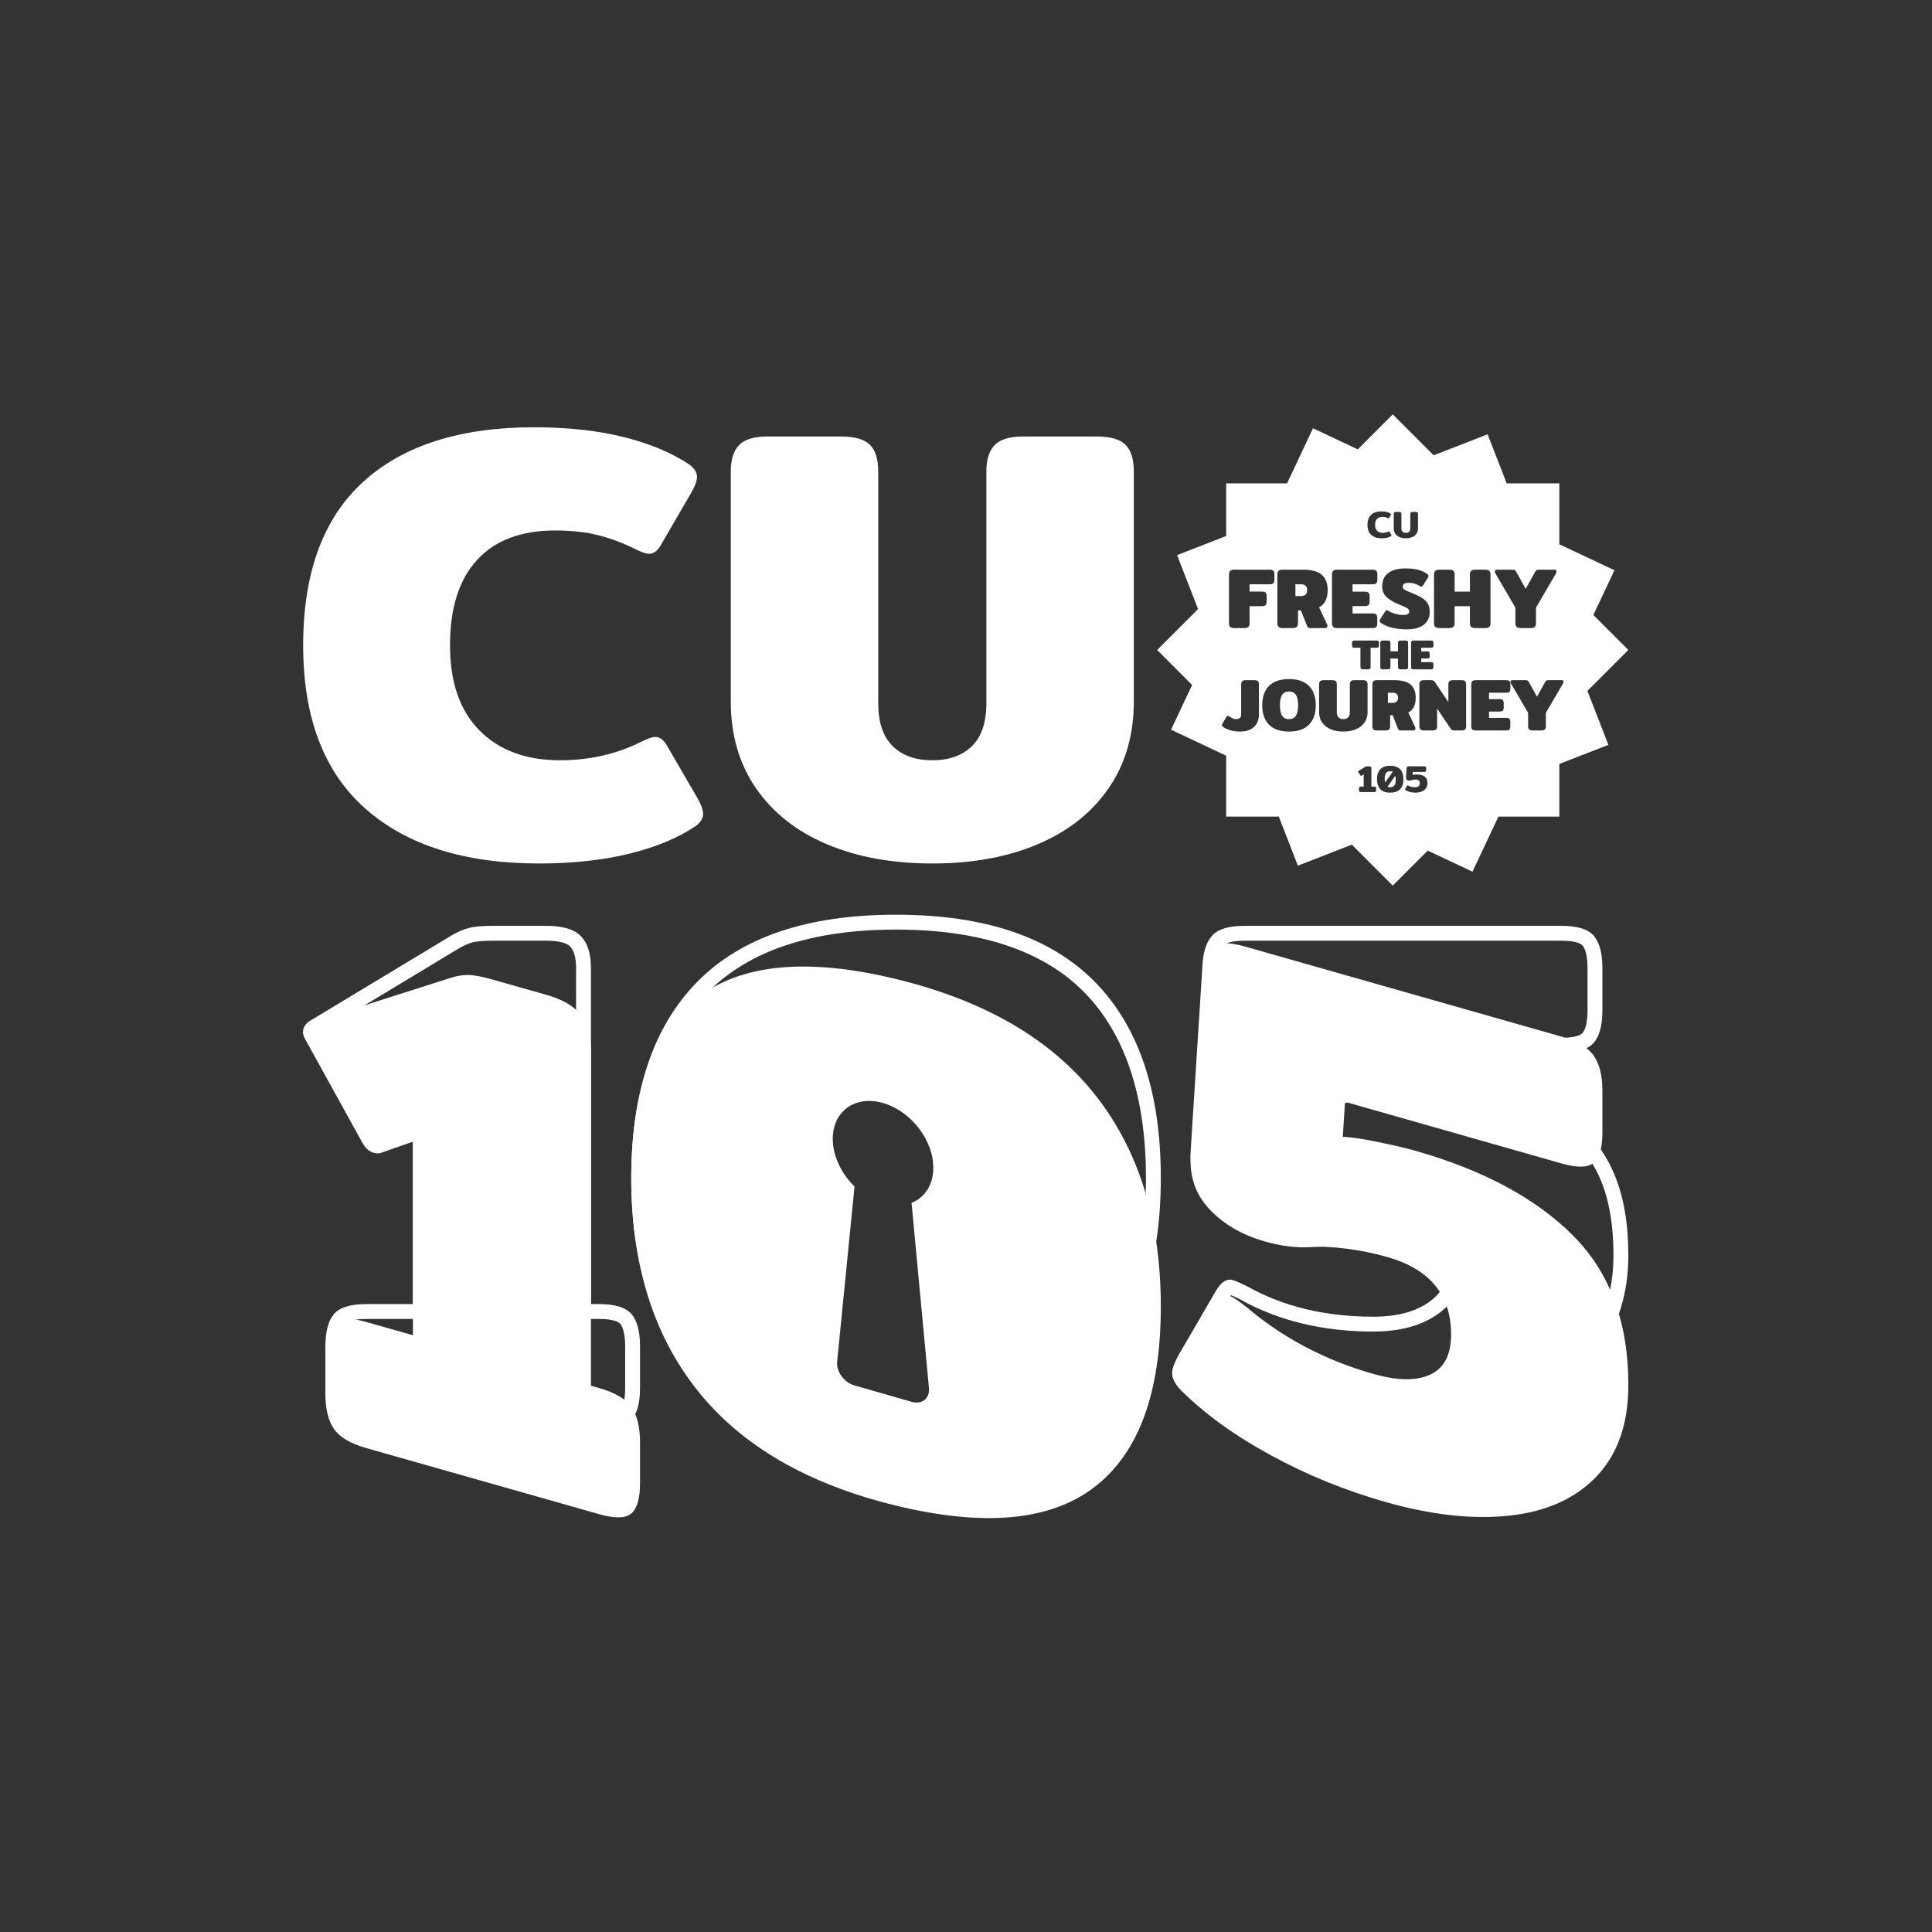 <?xml version="1.0" encoding="UTF-8" standalone="no"?>
<svg
   xmlns:dc="http://purl.org/dc/elements/1.1/"
   xmlns:cc="http://creativecommons.org/ns#"
   xmlns:rdf="http://www.w3.org/1999/02/22-rdf-syntax-ns#"
   xmlns:svg="http://www.w3.org/2000/svg"
   xmlns="http://www.w3.org/2000/svg"
   xmlns:sodipodi="http://sodipodi.sourceforge.net/DTD/sodipodi-0.dtd"
   xmlns:inkscape="http://www.inkscape.org/namespaces/inkscape"
   version="1.1"
   id="svg2"
   xml:space="preserve"
   width="1440"
   height="1440"
   viewBox="0 0 1440 1440"
   sodipodi:docname="logo-freshy.ai"><rect x="0" y="0" width="1440" height="1440" fill="#333333" stroke="none"/><defs
     id="defs6"><clipPath
       clipPathUnits="userSpaceOnUse"
       id="clipPath18"><path
         d="M 0,1080 H 1080 V 0 H 0 Z"
         id="path16" /></clipPath></defs><sodipodi:namedview
     pagecolor="#ffffff"
     bordercolor="#666666"
     borderopacity="1"
     objecttolerance="10"
     gridtolerance="10"
     guidetolerance="10"
     inkscape:pageopacity="0"
     inkscape:pageshadow="2"
     inkscape:window-width="640"
     inkscape:window-height="480"
     id="namedview4" /><g
     id="g10"
     inkscape:groupmode="layer"
     inkscape:label="logo-freshy"
     transform="matrix(1.333,0,0,-1.333,0,1440)"><g
       id="g12"><g
         id="g14"
         clip-path="url(#clipPath18)"><g
           id="g20"
           transform="translate(720.741,693.625)"><path
             d="m 0,0 c -1.792,0 -3.087,-0.634 -3.885,-1.901 -0.799,-1.268 -1.199,-3.21 -1.199,-5.828 0,-2.59 0.4,-4.525 1.199,-5.806 0.798,-1.282 2.093,-1.922 3.885,-1.922 1.79,0 3.085,0.64 3.885,1.922 0.799,1.281 1.199,3.216 1.199,5.806 0,2.618 -0.4,4.56 -1.199,5.828 C 3.085,-0.634 1.79,0 0,0"
             style="fill:#ffffff;fill-opacity:1;fill-rule:nonzero;stroke:none"
             id="path22" /></g><g
           id="g24"
           transform="translate(780.938,687.963)"><path
             d="M 0,0 C 0.51,0.468 0.765,1.171 0.765,2.108 0.765,3.072 0.51,3.788 0,4.257 -0.51,4.725 -1.206,4.96 -2.087,4.96 h -2.811 v -5.663 h 2.811 C -1.206,-0.703 -0.51,-0.469 0,0"
             style="fill:#ffffff;fill-opacity:1;fill-rule:nonzero;stroke:none"
             id="path26" /></g><g
           id="g28"
           transform="translate(777.328,649.047)"><path
             d="m 0,0 c -1.101,0 -1.895,-0.36 -2.383,-1.08 -0.487,-0.72 -0.73,-1.85 -0.73,-3.389 0,-0.72 0.106,-1.313 0.318,-1.779 l 4.214,5.93 C 1.038,-0.106 0.565,0 0,0"
             style="fill:#ffffff;fill-opacity:1;fill-rule:nonzero;stroke:none"
             id="path30" /></g><g
           id="g32"
           transform="translate(775.846,640.385)"><path
             d="m 0,0 c 0.424,-0.198 0.918,-0.297 1.482,-0.297 1.102,0 1.896,0.364 2.383,1.091 0.487,0.727 0.731,1.86 0.731,3.399 0,0.692 -0.106,1.306 -0.318,1.843 z"
             style="fill:#ffffff;fill-opacity:1;fill-rule:nonzero;stroke:none"
             id="path34" /></g><g
           id="g36"
           transform="translate(873.99,698.172)"><path
             d="m 0,0 -9.63,-16.491 v -7.48 c 0,-0.8 -0.185,-1.392 -0.557,-1.777 -0.372,-0.387 -1.027,-0.579 -1.964,-0.579 h -4.918 c -0.909,0 -1.55,0.192 -1.922,0.579 -0.372,0.385 -0.558,0.977 -0.558,1.777 v 7.48 L -29.179,0 c -0.165,0.303 -0.248,0.592 -0.248,0.868 0,0.606 0.316,0.909 0.951,0.909 h 7.77 c 0.413,0 0.73,-0.09 0.95,-0.269 0.221,-0.179 0.441,-0.461 0.661,-0.847 l 4.506,-8.1 4.505,8.1 c 0.22,0.386 0.44,0.668 0.661,0.847 0.22,0.179 0.537,0.269 0.95,0.269 h 7.771 c 0.633,0 0.95,-0.303 0.95,-0.909 C 0.248,0.592 0.165,0.303 0,0 m -29.468,-2.893 c 0,-0.827 -0.159,-1.426 -0.475,-1.798 -0.317,-0.372 -0.916,-0.558 -1.798,-0.558 h -9.671 v -3.554 h 5.951 c 0.882,0 1.481,-0.186 1.798,-0.558 0.317,-0.372 0.476,-0.972 0.476,-1.798 v -2.232 c 0,-0.826 -0.159,-1.426 -0.476,-1.798 -0.317,-0.372 -0.916,-0.558 -1.798,-0.558 h -5.951 v -3.554 h 9.63 c 0.882,0 1.481,-0.186 1.798,-0.558 0.316,-0.372 0.475,-0.971 0.475,-1.798 v -2.314 c 0,-0.827 -0.159,-1.426 -0.475,-1.798 -0.317,-0.372 -0.916,-0.558 -1.798,-0.558 h -17.069 c -0.909,0 -1.55,0.192 -1.922,0.579 -0.372,0.385 -0.558,0.977 -0.558,1.777 v 23.392 c 0,0.799 0.186,1.391 0.558,1.777 0.372,0.386 1.013,0.579 1.922,0.579 h 17.11 c 0.882,0 1.481,-0.186 1.798,-0.558 0.316,-0.372 0.475,-0.971 0.475,-1.798 z M -52.1,33.655 v 9.502 h -8.542 v -9.502 c 0,-0.928 -0.216,-1.616 -0.648,-2.064 -0.432,-0.448 -1.192,-0.672 -2.28,-0.672 h -5.711 c -1.055,0 -1.8,0.224 -2.232,0.672 -0.431,0.448 -0.647,1.136 -0.647,2.064 v 27.164 c 0,0.927 0.216,1.615 0.647,2.063 0.432,0.448 1.177,0.672 2.232,0.672 h 5.711 c 1.088,0 1.848,-0.216 2.28,-0.648 0.432,-0.432 0.648,-1.128 0.648,-2.087 v -9.503 h 8.542 v 9.503 c 0,0.927 0.216,1.615 0.648,2.063 0.432,0.448 1.176,0.672 2.232,0.672 h 5.711 c 1.087,0 1.848,-0.216 2.28,-0.648 0.432,-0.432 0.647,-1.128 0.647,-2.087 V 33.655 c 0,-0.928 -0.215,-1.616 -0.647,-2.064 -0.432,-0.448 -1.193,-0.672 -2.28,-0.672 h -5.711 c -1.056,0 -1.8,0.224 -2.232,0.672 -0.432,0.448 -0.648,1.136 -0.648,2.064 m -2.124,-57.668 c 0,-0.799 -0.186,-1.384 -0.558,-1.756 -0.372,-0.372 -1.027,-0.558 -1.963,-0.558 h -3.927 c -0.578,0 -1.026,0.075 -1.343,0.227 -0.317,0.151 -0.627,0.448 -0.93,0.889 l -7.48,11.117 v -9.919 c 0,-0.799 -0.186,-1.384 -0.558,-1.756 -0.372,-0.372 -1.027,-0.558 -1.964,-0.558 h -4.918 c -0.909,0 -1.55,0.192 -1.922,0.579 -0.371,0.385 -0.557,0.977 -0.557,1.777 v 23.434 c 0,0.798 0.186,1.384 0.557,1.756 0.372,0.372 1.027,0.558 1.963,0.558 h 3.927 c 0.578,0 1.026,-0.076 1.343,-0.227 0.316,-0.152 0.627,-0.448 0.93,-0.889 l 7.481,-11.117 v 9.877 c 0,0.799 0.186,1.391 0.558,1.777 0.371,0.386 1.012,0.579 1.921,0.579 h 4.919 c 0.936,0 1.591,-0.186 1.963,-0.558 0.372,-0.372 0.558,-0.971 0.558,-1.798 z m -22.478,-34.673 c -0.572,-0.784 -1.366,-1.384 -2.382,-1.801 -1.017,-0.416 -2.175,-0.624 -3.474,-0.624 -1.087,0 -2.125,0.127 -3.113,0.381 -0.988,0.254 -1.8,0.6 -2.435,1.038 -0.156,0.098 -0.233,0.225 -0.233,0.381 0,0.099 0.049,0.247 0.148,0.445 l 0.911,1.567 c 0.098,0.183 0.211,0.275 0.338,0.275 0.113,0 0.262,-0.057 0.445,-0.169 1.031,-0.593 2.259,-0.89 3.685,-0.89 0.847,0 1.507,0.184 1.98,0.551 0.473,0.367 0.71,0.911 0.71,1.631 0,0.79 -0.198,1.344 -0.593,1.662 -0.396,0.318 -0.967,0.476 -1.716,0.476 -0.452,0 -0.896,-0.039 -1.334,-0.116 -0.438,-0.078 -0.805,-0.18 -1.101,-0.307 -0.353,-0.127 -0.728,-0.191 -1.123,-0.191 -0.55,0 -1.002,0.141 -1.355,0.424 -0.353,0.282 -0.515,0.691 -0.487,1.228 l 0.339,5.379 c 0.028,0.325 0.116,0.565 0.265,0.721 0.148,0.155 0.42,0.233 0.815,0.233 h 8.81 c 0.395,0 0.667,-0.082 0.815,-0.244 0.149,-0.162 0.223,-0.434 0.223,-0.815 v -0.996 c 0,-0.381 -0.074,-0.653 -0.223,-0.815 -0.148,-0.163 -0.42,-0.244 -0.815,-0.244 h -6.417 l -0.106,-1.715 c 0.282,0.07 0.657,0.13 1.123,0.18 0.465,0.049 0.882,0.074 1.249,0.074 1.878,0 3.332,-0.381 4.363,-1.144 1.03,-0.762 1.546,-2.026 1.546,-3.79 0,-1.074 -0.286,-2.002 -0.858,-2.785 m -14.433,-0.498 c -1.228,-1.285 -3.071,-1.927 -5.527,-1.927 -2.457,0 -4.3,0.642 -5.528,1.927 -1.228,1.285 -1.842,3.148 -1.842,5.591 0,2.442 0.614,4.306 1.842,5.591 1.228,1.285 3.071,1.927 5.528,1.927 2.456,0 4.299,-0.642 5.527,-1.927 1.228,-1.285 1.843,-3.149 1.843,-5.591 0,-2.443 -0.615,-4.306 -1.843,-5.591 m -14.937,33.436 c -0.372,0.385 -0.558,0.977 -0.558,1.777 v 23.392 c 0,0.799 0.186,1.391 0.558,1.777 0.372,0.386 1.013,0.579 1.922,0.579 h 9.878 c 4.133,0 7.142,-0.82 9.031,-2.459 1.886,-1.64 2.83,-4.112 2.83,-7.419 0,-1.983 -0.337,-3.657 -1.012,-5.021 -0.676,-1.364 -1.715,-2.432 -3.121,-3.203 l 3.844,-8.225 c 0.11,-0.221 0.165,-0.469 0.165,-0.744 0,-0.303 -0.103,-0.551 -0.309,-0.744 -0.207,-0.193 -0.476,-0.289 -0.806,-0.289 h -6.985 c -0.442,0 -0.792,0.062 -1.054,0.186 -0.262,0.124 -0.449,0.337 -0.558,0.64 l -3.059,7.688 h -1.405 v -6.158 c 0,-0.8 -0.186,-1.392 -0.557,-1.777 -0.372,-0.387 -1.028,-0.579 -1.964,-0.579 h -4.918 c -0.909,0 -1.55,0.192 -1.922,0.579 m 1.51,-34.008 c 0,-0.381 -0.074,-0.65 -0.222,-0.805 -0.148,-0.155 -0.42,-0.233 -0.816,-0.233 h -7.475 c -0.396,0 -0.667,0.078 -0.816,0.233 -0.148,0.155 -0.222,0.424 -0.222,0.805 v 0.995 c 0,0.367 0.074,0.632 0.222,0.795 0.149,0.162 0.42,0.243 0.816,0.243 h 1.588 v 6.82 l -1.186,-0.742 c -0.071,-0.056 -0.162,-0.084 -0.275,-0.084 -0.127,0 -0.233,0.063 -0.318,0.19 l -1.292,1.991 c -0.057,0.071 -0.085,0.155 -0.085,0.254 0,0.141 0.078,0.254 0.233,0.339 l 3.834,2.308 c 0.155,0.099 0.296,0.166 0.423,0.202 0.127,0.035 0.318,0.053 0.572,0.053 h 1.271 c 0.409,0 0.698,-0.089 0.868,-0.265 0.169,-0.177 0.254,-0.449 0.254,-0.816 v -10.25 h 1.588 c 0.396,0 0.668,-0.081 0.816,-0.243 0.148,-0.163 0.222,-0.428 0.222,-0.795 z m -18.31,32.809 c -2.7,0 -5.07,0.434 -7.108,1.302 -2.04,0.868 -3.624,2.121 -4.753,3.761 -1.13,1.639 -1.695,3.588 -1.695,5.848 v 15.457 c 0,0.799 0.186,1.391 0.558,1.777 0.372,0.386 1.012,0.579 1.922,0.579 h 4.918 c 0.936,0 1.591,-0.186 1.963,-0.558 0.372,-0.372 0.558,-0.971 0.558,-1.798 V -16.16 c 0,-1.296 0.323,-2.26 0.971,-2.893 0.647,-0.634 1.536,-0.951 2.666,-0.951 1.13,0 2.018,0.317 2.666,0.951 0.647,0.633 0.971,1.597 0.971,2.893 v 15.581 c 0,0.799 0.186,1.391 0.558,1.777 0.372,0.386 1.013,0.579 1.922,0.579 h 4.918 c 0.936,0 1.592,-0.186 1.964,-0.558 0.372,-0.372 0.557,-0.971 0.557,-1.798 v -15.457 c 0,-2.26 -0.565,-4.209 -1.694,-5.848 -1.13,-1.64 -2.715,-2.893 -4.753,-3.761 -2.04,-0.868 -4.409,-1.302 -7.109,-1.302 m -19.218,3.823 c -2.536,-2.549 -6.255,-3.823 -11.159,-3.823 -4.905,0 -8.625,1.274 -11.16,3.823 -2.535,2.548 -3.802,6.164 -3.802,10.849 0,4.684 1.267,8.3 3.802,10.849 2.535,2.548 6.255,3.823 11.16,3.823 4.904,0 8.623,-1.275 11.159,-3.823 2.535,-2.549 3.802,-6.165 3.802,-10.849 0,-4.685 -1.267,-8.301 -3.802,-10.849 m -33.204,66.281 v -9.502 c 0,-0.928 -0.216,-1.616 -0.648,-2.064 -0.432,-0.448 -1.192,-0.672 -2.279,-0.672 h -5.711 c -1.056,0 -1.8,0.224 -2.232,0.672 -0.432,0.448 -0.648,1.136 -0.648,2.064 v 27.163 c 0,0.928 0.216,1.616 0.648,2.064 0.432,0.448 1.176,0.672 2.232,0.672 h 19.869 c 1.023,0 1.719,-0.216 2.087,-0.648 0.367,-0.432 0.552,-1.128 0.552,-2.087 v -2.688 c 0,-0.96 -0.185,-1.656 -0.552,-2.088 -0.368,-0.431 -1.064,-0.647 -2.087,-0.647 h -11.231 v -4.08 h 6.911 c 1.024,0 1.72,-0.216 2.088,-0.648 0.367,-0.432 0.552,-1.127 0.552,-2.088 v -2.687 c 0,-0.96 -0.185,-1.656 -0.552,-2.088 -0.368,-0.432 -1.064,-0.648 -2.088,-0.648 z m 5.224,-60.557 c 0,-2.921 -0.91,-5.242 -2.728,-6.964 -1.818,-1.722 -4.437,-2.583 -7.853,-2.583 -3.912,0 -7.109,0.909 -9.588,2.728 -0.331,0.248 -0.496,0.523 -0.496,0.826 0,0.248 0.124,0.592 0.372,1.033 l 2.067,3.555 c 0.275,0.44 0.564,0.661 0.867,0.661 0.193,0 0.469,-0.124 0.827,-0.372 1.322,-0.992 2.589,-1.488 3.802,-1.488 1.873,0 2.811,0.895 2.811,2.687 v 16.738 c 0,0.799 0.186,1.391 0.558,1.777 0.371,0.386 1.012,0.579 1.921,0.579 h 4.919 c 0.936,0 1.591,-0.186 1.963,-0.558 0.372,-0.372 0.558,-0.971 0.558,-1.798 z m 10.326,78.219 c 0,0.927 0.216,1.615 0.647,2.063 0.432,0.448 1.177,0.672 2.232,0.672 h 11.47 c 4.799,0 8.295,-0.952 10.487,-2.855 2.19,-1.904 3.287,-4.776 3.287,-8.615 0,-2.304 -0.392,-4.247 -1.176,-5.831 -0.784,-1.584 -1.991,-2.824 -3.624,-3.72 l 4.464,-9.55 c 0.127,-0.256 0.192,-0.544 0.192,-0.864 0,-0.352 -0.12,-0.64 -0.36,-0.864 -0.24,-0.224 -0.552,-0.336 -0.936,-0.336 h -8.11 c -0.512,0 -0.92,0.073 -1.224,0.216 -0.304,0.144 -0.52,0.392 -0.648,0.744 l -3.552,8.927 h -1.631 v -7.151 c 0,-0.928 -0.216,-1.616 -0.648,-2.064 -0.432,-0.448 -1.192,-0.672 -2.28,-0.672 h -5.711 c -1.055,0 -1.8,0.224 -2.232,0.672 -0.431,0.448 -0.647,1.136 -0.647,2.064 z m 31.17,2.063 c 0.432,0.448 1.176,0.672 2.232,0.672 h 19.868 c 1.024,0 1.72,-0.216 2.088,-0.648 0.368,-0.432 0.552,-1.128 0.552,-2.087 v -2.688 c 0,-0.96 -0.184,-1.656 -0.552,-2.088 -0.368,-0.431 -1.064,-0.647 -2.088,-0.647 h -11.23 v -4.128 h 6.911 c 1.023,0 1.719,-0.216 2.088,-0.648 0.367,-0.432 0.552,-1.128 0.552,-2.087 v -2.592 c 0,-0.96 -0.185,-1.656 -0.552,-2.088 -0.369,-0.432 -1.065,-0.648 -2.088,-0.648 h -6.911 v -4.127 h 11.182 c 1.024,0 1.72,-0.216 2.088,-0.648 0.368,-0.432 0.552,-1.128 0.552,-2.088 v -2.687 c 0,-0.96 -0.184,-1.656 -0.552,-2.088 -0.368,-0.432 -1.064,-0.648 -2.088,-0.648 h -19.82 c -1.056,0 -1.8,0.224 -2.232,0.672 -0.432,0.448 -0.648,1.136 -0.648,2.064 v 27.164 c 0,0.927 0.216,1.615 0.648,2.063 m 11.863,-42.968 c -0.505,0 -0.848,0.107 -1.029,0.32 -0.182,0.213 -0.273,0.556 -0.273,1.029 v 1.325 c 0,0.473 0.091,0.816 0.273,1.029 0.181,0.213 0.524,0.319 1.029,0.319 h 12.49 c 0.505,0 0.848,-0.106 1.029,-0.319 0.182,-0.213 0.272,-0.556 0.272,-1.029 v -1.325 c 0,-0.473 -0.09,-0.816 -0.272,-1.029 -0.181,-0.213 -0.524,-0.32 -1.029,-0.32 h -3.406 V 9.198 c 0,-0.458 -0.107,-0.797 -0.32,-1.017 -0.213,-0.221 -0.587,-0.332 -1.124,-0.332 h -2.815 c -0.52,0 -0.887,0.111 -1.099,0.332 -0.213,0.22 -0.32,0.559 -0.32,1.017 v 10.716 z m 9.364,74.331 c 1.349,1.27 3.272,1.906 5.771,1.906 1.087,0 2.069,-0.11 2.944,-0.329 0.875,-0.219 1.61,-0.526 2.203,-0.921 0.155,-0.099 0.233,-0.226 0.233,-0.381 0,-0.099 -0.05,-0.247 -0.149,-0.445 l -0.91,-1.546 c -0.085,-0.183 -0.198,-0.275 -0.339,-0.275 -0.085,0 -0.226,0.049 -0.424,0.148 -0.847,0.466 -1.842,0.699 -2.986,0.699 -1.313,0 -2.326,-0.378 -3.039,-1.133 -0.713,-0.756 -1.069,-1.867 -1.069,-3.336 0,-1.468 0.381,-2.583 1.143,-3.346 0.763,-0.762 1.8,-1.143 3.113,-1.143 1.158,0 2.182,0.233 3.071,0.698 0.198,0.099 0.339,0.149 0.424,0.149 0.127,0 0.24,-0.085 0.339,-0.254 l 0.953,-1.631 c 0.084,-0.141 0.127,-0.269 0.127,-0.381 0,-0.127 -0.085,-0.254 -0.254,-0.382 -1.186,-0.818 -2.937,-1.228 -5.253,-1.228 -2.513,0 -4.461,0.639 -5.845,1.917 -1.383,1.277 -2.075,3.145 -2.075,5.601 0,2.471 0.674,4.342 2.022,5.613 M -96.533,13.882 V 9.198 c 0,-0.458 -0.106,-0.797 -0.319,-1.017 -0.213,-0.221 -0.588,-0.332 -1.124,-0.332 h -2.815 c -0.52,0 -0.887,0.111 -1.1,0.332 -0.213,0.22 -0.319,0.559 -0.319,1.017 v 13.39 c 0,0.457 0.106,0.796 0.319,1.017 0.213,0.221 0.58,0.331 1.1,0.331 h 2.815 c 0.536,0 0.911,-0.106 1.124,-0.319 0.213,-0.213 0.319,-0.556 0.319,-1.029 v -4.684 h 4.211 v 4.684 c 0,0.457 0.107,0.796 0.32,1.017 0.213,0.221 0.579,0.331 1.1,0.331 h 2.815 c 0.536,0 0.911,-0.106 1.124,-0.319 0.213,-0.213 0.319,-0.556 0.319,-1.029 V 9.198 c 0,-0.458 -0.106,-0.797 -0.319,-1.017 -0.213,-0.221 -0.588,-0.332 -1.124,-0.332 h -2.815 c -0.521,0 -0.887,0.111 -1.1,0.332 -0.213,0.22 -0.32,0.559 -0.32,1.017 v 4.684 z m 8.248,50.392 c 2.751,0 5.095,-0.24 7.031,-0.72 1.935,-0.48 3.623,-1.232 5.063,-2.256 0.639,-0.448 0.96,-0.88 0.96,-1.295 0,-0.288 -0.113,-0.593 -0.336,-0.912 l -2.784,-4.367 c -0.288,-0.449 -0.576,-0.672 -0.863,-0.672 -0.192,0 -0.497,0.127 -0.912,0.383 -0.769,0.512 -1.681,0.937 -2.736,1.272 -1.056,0.336 -2.192,0.504 -3.407,0.504 -1.121,0 -1.968,-0.16 -2.544,-0.479 -0.576,-0.321 -0.864,-0.833 -0.864,-1.536 0,-0.576 0.2,-1.056 0.6,-1.44 0.4,-0.384 0.904,-0.712 1.512,-0.984 0.607,-0.272 1.663,-0.712 3.167,-1.32 2.399,-0.96 4.287,-1.88 5.663,-2.759 1.375,-0.881 2.416,-1.936 3.119,-3.168 0.704,-1.232 1.057,-2.792 1.057,-4.679 0,-2.88 -1.08,-5.207 -3.24,-6.983 -2.16,-1.776 -5.383,-2.663 -9.67,-2.663 -2.912,0 -5.615,0.304 -8.111,0.912 -2.496,0.607 -4.512,1.455 -6.047,2.543 -0.64,0.447 -0.96,0.879 -0.96,1.296 0,0.288 0.112,0.591 0.336,0.912 l 2.783,4.367 c 0.288,0.415 0.577,0.624 0.864,0.624 0.256,0 0.56,-0.113 0.912,-0.336 1.152,-0.704 2.472,-1.256 3.959,-1.656 1.489,-0.4 2.936,-0.6 4.344,-0.6 1.183,0 2.04,0.16 2.567,0.48 0.529,0.319 0.793,0.816 0.793,1.488 0,0.735 -0.353,1.327 -1.057,1.776 -0.703,0.447 -1.919,1.008 -3.647,1.679 -3.232,1.248 -5.775,2.664 -7.631,4.248 -1.856,1.583 -2.783,3.687 -2.783,6.311 0,3.327 1.159,5.831 3.479,7.51 2.32,1.68 5.448,2.52 9.383,2.52 m -6.387,30.479 c 0,0.367 0.085,0.639 0.254,0.815 0.17,0.177 0.452,0.265 0.848,0.265 h 2.054 c 0.409,0 0.699,-0.088 0.868,-0.265 0.169,-0.176 0.254,-0.448 0.254,-0.815 v -8.175 c 0,-0.791 0.223,-1.394 0.667,-1.811 0.445,-0.416 1.056,-0.624 1.832,-0.624 0.777,0 1.384,0.208 1.822,0.624 0.437,0.417 0.656,1.02 0.656,1.811 v 8.175 c 0,0.367 0.085,0.639 0.254,0.815 0.17,0.177 0.452,0.265 0.847,0.265 h 2.055 c 0.409,0 0.702,-0.088 0.879,-0.265 0.176,-0.176 0.264,-0.448 0.264,-0.815 v -8.111 c 0,-1.144 -0.286,-2.132 -0.858,-2.965 -0.571,-0.834 -1.365,-1.469 -2.382,-1.906 -1.017,-0.438 -2.196,-0.657 -3.537,-0.657 -1.341,0 -2.524,0.219 -3.547,0.657 -1.024,0.437 -1.818,1.072 -2.383,1.906 -0.565,0.833 -0.847,1.821 -0.847,2.965 z m 21.926,-71.136 c 0.181,-0.213 0.272,-0.556 0.272,-1.029 v -1.325 c 0,-0.473 -0.091,-0.816 -0.272,-1.029 -0.181,-0.213 -0.524,-0.32 -1.029,-0.32 h -5.536 V 17.88 h 3.407 c 0.504,0 0.847,-0.107 1.029,-0.32 0.181,-0.212 0.272,-0.555 0.272,-1.029 v -1.277 c 0,-0.473 -0.091,-0.816 -0.272,-1.029 -0.182,-0.213 -0.525,-0.319 -1.029,-0.319 h -3.407 v -2.035 h 5.512 c 0.505,0 0.848,-0.106 1.029,-0.319 0.181,-0.213 0.272,-0.556 0.272,-1.029 V 9.198 c 0,-0.473 -0.091,-0.816 -0.272,-1.029 -0.181,-0.213 -0.524,-0.32 -1.029,-0.32 h -9.77 c -0.52,0 -0.887,0.111 -1.1,0.332 -0.213,0.22 -0.319,0.559 -0.319,1.017 v 13.39 c 0,0.457 0.106,0.796 0.319,1.017 0.213,0.221 0.58,0.331 1.1,0.331 h 9.794 c 0.505,0 0.848,-0.106 1.029,-0.319 m 35.716,39.937 h 9.022 c 0.48,0 0.848,-0.104 1.104,-0.312 0.256,-0.208 0.511,-0.536 0.768,-0.984 l 5.231,-9.406 5.231,9.406 c 0.256,0.448 0.512,0.776 0.769,0.984 0.255,0.208 0.623,0.312 1.103,0.312 h 9.023 c 0.735,0 1.104,-0.352 1.104,-1.056 0,-0.32 -0.097,-0.656 -0.289,-1.008 L -15.146,42.342 v -8.687 c 0,-0.928 -0.215,-1.616 -0.647,-2.064 -0.432,-0.448 -1.193,-0.672 -2.28,-0.672 h -5.711 c -1.056,0 -1.8,0.224 -2.232,0.672 -0.432,0.448 -0.648,1.136 -0.648,2.064 v 8.687 L -37.846,61.49 c -0.192,0.352 -0.288,0.688 -0.288,1.008 0,0.704 0.367,1.056 1.104,1.056 M 36.494,18.663 16.933,38.224 28.719,63.251 -2.091,77.76 v 34.056 h -29.437 l -10.673,27.434 -30.16,-11.732 -22.882,22.883 -19.561,-19.561 -25.027,11.786 -14.509,-30.81 h -34.056 V 82.378 l -27.434,-10.672 11.732,-30.16 -22.883,-22.883 19.561,-19.56 -11.786,-25.027 30.81,-14.509 v -34.056 h 29.438 l 10.672,-27.435 30.16,11.733 22.883,-22.883 19.56,19.561 25.027,-11.786 14.509,30.81 h 34.056 v 29.438 l 27.435,10.672 -11.733,30.16 z"
             style="fill:#ffffff;fill-opacity:1;fill-rule:nonzero;stroke:none"
             id="path38" /></g><g
           id="g40"
           transform="translate(730.011,747.808)"><path
             d="M 0,0 C 0.592,0.544 0.888,1.36 0.888,2.448 0.888,3.567 0.592,4.399 0,4.944 -0.592,5.487 -1.399,5.759 -2.423,5.759 h -3.263 v -6.575 h 3.263 c 1.024,0 1.831,0.272 2.423,0.816"
             style="fill:#ffffff;fill-opacity:1;fill-rule:nonzero;stroke:none"
             id="path42" /></g><g
           id="g44"
           transform="translate(204.214,628.202)"><path
             d="m 0,0 c -23.135,20.496 -34.699,50.898 -34.699,91.207 0,40.539 11.166,70.994 33.495,91.382 22.329,20.382 54.22,30.573 95.675,30.573 18.775,0 35.497,-1.836 50.155,-5.494 14.654,-3.667 26.91,-8.822 36.759,-15.46 2.747,-2.062 4.122,-4.354 4.122,-6.872 0,-2.06 -1.03,-4.926 -3.092,-8.587 l -17.177,-29.544 c -1.836,-3.211 -4.009,-4.81 -6.527,-4.81 -1.604,0 -4.241,0.912 -7.9,2.748 -6.417,3.205 -13.115,5.723 -20.098,7.557 -6.988,1.83 -15.175,2.75 -24.563,2.75 -19.012,0 -33.552,-5.497 -43.628,-16.489 -10.08,-10.995 -15.117,-26.916 -15.117,-47.754 0,-20.611 5.498,-36.471 16.492,-47.579 10.992,-11.11 25.991,-16.66 45.001,-16.66 16.492,0 31.606,3.434 45.348,10.307 3.661,1.83 6.295,2.747 7.9,2.747 2.518,0 4.693,-1.604 6.527,-4.81 L 185.85,5.669 c 2.062,-3.667 3.092,-6.528 3.092,-8.587 0,-2.524 -1.375,-4.81 -4.122,-6.873 -9.849,-6.643 -22.216,-11.798 -37.101,-15.459 -14.891,-3.659 -31.725,-5.495 -50.501,-5.495 C 55.534,-30.745 23.13,-20.498 0,0"
             style="fill:#ffffff;fill-opacity:1;fill-rule:nonzero;stroke:none"
             id="path46" /></g><g
           id="g48"
           transform="translate(462.206,608.278)"><path
             d="M 0,0 C -16.95,7.215 -30.118,17.632 -39.506,31.261 -48.899,44.884 -53.59,61.089 -53.59,79.87 v 128.483 c 0,6.64 1.543,11.563 4.636,14.771 3.092,3.206 8.416,4.81 15.975,4.81 H 7.902 c 7.781,0 13.226,-1.546 16.316,-4.638 3.092,-3.09 4.638,-8.074 4.638,-14.943 V 78.84 c 0,-10.768 2.69,-18.781 8.074,-24.046 5.378,-5.271 12.764,-7.902 22.157,-7.902 9.388,0 16.774,2.631 22.158,7.902 5.379,5.265 8.074,13.278 8.074,24.046 v 129.513 c 0,6.64 1.546,11.563 4.638,14.771 3.09,3.206 8.416,4.81 15.973,4.81 h 40.881 c 7.784,0 13.226,-1.546 16.318,-4.638 3.093,-3.09 4.636,-8.074 4.636,-14.943 V 79.87 c 0,-18.781 -4.696,-34.986 -14.084,-48.609 C 148.288,17.632 135.12,7.215 118.175,0 101.225,-7.215 81.53,-10.821 59.087,-10.821 36.64,-10.821 16.945,-7.215 0,0"
             style="fill:#ffffff;fill-opacity:1;fill-rule:nonzero;stroke:none"
             id="path50" /></g><g
           id="g52"
           transform="translate(305.539,562.595)"><path
             d="m 0,0 h -30.273 c -5.806,0 -10.231,-0.415 -13.271,-1.244 -3.046,-0.83 -6.221,-2.217 -9.539,-4.148 l -78.379,-47.276 c -3.046,-1.659 -4.561,-3.875 -4.561,-6.635 0,-1.659 0.55,-3.182 1.658,-4.562 l 31.518,-48.106 c 1.658,-2.489 3.732,-3.733 6.221,-3.733 1.931,0 3.589,0.551 4.976,1.659 l 17.002,10.782 v -108.238 h -26.126 c -8.851,0 -14.864,-1.866 -18.04,-5.599 -3.181,-3.732 -4.769,-9.746 -4.769,-18.04 v -23.223 c 0,-8.295 1.588,-14.308 4.769,-18.04 3.176,-3.733 9.189,-5.599 18.04,-5.599 h 130.29 c 8.845,0 14.859,1.866 18.04,5.599 3.175,3.732 4.769,9.745 4.769,18.04 v 23.223 c 0,8.294 -1.594,14.308 -4.769,18.04 -3.181,3.733 -9.195,5.599 -18.04,5.599 h -4.633 v 187.862 c 0,8.016 -1.867,13.958 -5.599,17.833 C 15.553,-1.938 9.124,0 0,0 m 0,-8.311 c 8.834,0 12.127,-2.046 13.299,-3.26 2.705,-2.809 3.273,-8.113 3.273,-12.068 v -187.862 -8.311 h 8.311 4.633 c 8.752,0 11.179,-2.05 11.709,-2.672 1.042,-1.225 2.79,-4.498 2.79,-12.656 v -23.223 c 0,-8.158 -1.748,-11.431 -2.784,-12.649 -0.536,-0.629 -2.963,-2.679 -11.715,-2.679 h -130.29 c -8.755,0 -11.177,2.046 -11.715,2.679 -1.039,1.219 -2.783,4.485 -2.783,12.649 v 23.223 c 0,8.164 1.744,11.43 2.788,12.655 0.533,0.627 2.955,2.673 11.71,2.673 h 26.126 8.311 v 8.311 108.238 15.112 l -12.761,-8.093 -17.003,-10.783 -0.036,-0.022 -30.985,47.294 78.275,47.213 c 2.675,1.552 5.193,2.655 7.492,3.28 1.589,0.434 4.802,0.951 11.082,0.951 H 0"
             style="fill:#ffffff;fill-opacity:1;fill-rule:nonzero;stroke:none"
             id="path54" /></g><g
           id="g56"
           transform="translate(186.725,281.308)"><path
             d="m 0,0 c -3.181,4.635 -4.769,11.099 -4.769,19.393 v 23.224 c 0,8.294 1.588,13.857 4.769,16.686 3.176,2.832 9.188,2.992 18.04,0.48 L 44.166,52.369 V 160.608 L 27.164,154.65 c -1.387,-0.714 -3.045,-0.795 -4.977,-0.247 -2.489,0.707 -4.562,2.539 -6.221,5.498 l -31.517,57.05 c -1.108,1.695 -1.659,3.373 -1.659,5.032 0,2.76 1.515,4.547 4.562,5.341 l 78.379,25.035 c 3.318,0.99 6.493,1.476 9.539,1.441 3.039,-0.033 7.465,-0.874 13.27,-2.521 l 30.274,-8.591 c 9.123,-2.589 15.552,-6.351 19.284,-11.278 3.732,-4.934 5.599,-11.406 5.599,-19.421 V 24.126 l 4.633,-1.315 c 8.844,-2.51 14.858,-6.082 18.04,-10.717 3.174,-4.634 4.769,-11.099 4.769,-19.394 v -23.223 c 0,-8.294 -1.595,-13.855 -4.769,-16.687 -3.182,-2.83 -9.196,-2.989 -18.04,-0.479 L 18.04,-10.718 C 9.188,-8.206 3.176,-4.634 0,0"
             style="fill:#ffffff;fill-opacity:1;fill-rule:nonzero;stroke:none"
             id="path58" /></g><g
           id="g60"
           transform="translate(873.161,562.595)"><path
             d="m 0,0 h -177.081 c -8.573,0 -14.515,-1.659 -17.832,-4.976 -3.318,-3.318 -5.256,-8.573 -5.806,-15.76 l -6.635,-104.506 c -0.829,-12.169 2.696,-21.292 10.575,-27.371 7.879,-6.084 18.175,-9.124 30.895,-9.124 9.124,0 17.69,1.381 25.712,4.147 5.249,1.932 11.82,3.525 19.699,4.77 7.879,1.244 15.551,1.866 23.016,1.866 23.775,0 35.665,-11.061 35.665,-33.177 0,-11.34 -3.875,-19.906 -11.611,-25.711 -7.744,-5.806 -18.391,-8.709 -31.933,-8.709 -26.82,0 -50.322,5.663 -70.5,17.002 -4.977,2.489 -8.158,3.733 -9.539,3.733 -2.766,0 -5.39,-2.074 -7.879,-6.221 l -20.736,-35.665 c -2.488,-4.425 -3.732,-7.879 -3.732,-10.368 0,-3.045 1.658,-5.805 4.976,-8.293 13.271,-9.402 29.995,-16.732 50.18,-21.98 20.179,-5.249 41.47,-7.879 63.865,-7.879 25.984,0 49.279,4.082 69.878,12.233 20.594,8.152 36.767,20.114 48.521,35.873 11.748,15.759 17.625,34.421 17.625,55.985 0,35.108 -10.368,60.062 -31.102,74.855 -20.736,14.787 -50.045,22.187 -87.919,22.187 -5.254,0 -12.234,-0.35 -20.942,-1.037 -8.71,-0.693 -15.28,-1.594 -19.699,-2.695 l 1.243,19.906 H 0 c 8.845,0 14.857,1.866 18.04,5.599 3.175,3.731 4.768,9.745 4.768,18.039 v 23.638 c 0,8.295 -1.593,14.308 -4.768,18.04 C 14.857,-1.867 8.845,0 0,0 m 0,-8.311 c 8.75,0 11.18,-2.051 11.71,-2.672 1.041,-1.224 2.787,-4.496 2.787,-12.656 v -23.638 c 0,-8.16 -1.746,-11.431 -2.781,-12.647 C 11.18,-60.553 8.751,-62.604 0,-62.604 h -121.096 -7.807 l -0.487,-7.793 -1.243,-19.906 -0.707,-11.325 11.011,2.743 c 3.969,0.989 10.142,1.822 18.342,2.474 8.503,0.671 15.329,1.011 20.289,1.011 35.929,0 63.886,-6.945 83.092,-20.641 18.584,-13.259 27.619,-35.532 27.619,-68.09 0,-19.632 -5.376,-36.797 -15.976,-51.016 -10.769,-14.438 -25.882,-25.579 -44.918,-33.114 -19.536,-7.731 -42.018,-11.651 -66.82,-11.651 -21.572,0 -42.355,2.561 -61.774,7.612 -19.051,4.954 -34.987,11.9 -47.365,20.646 -1.186,0.904 -1.506,1.479 -1.568,1.61 0.029,0.298 0.294,2.045 2.634,6.22 l 20.673,35.556 c 0.492,0.816 0.904,1.372 1.216,1.743 0.992,-0.393 2.615,-1.102 5.158,-2.37 21.296,-11.922 46.323,-17.967 74.391,-17.967 15.32,0 27.741,3.489 36.921,10.373 9.909,7.436 14.933,18.323 14.933,32.358 0,26.754 -15.617,41.487 -43.975,41.487 -7.866,0 -16.046,-0.662 -24.313,-1.967 -8.327,-1.316 -15.454,-3.047 -21.186,-5.148 -7.085,-2.433 -14.798,-3.667 -22.928,-3.667 -10.779,0 -19.465,2.487 -25.819,7.394 -7.441,5.74 -7.764,14.292 -7.357,20.263 l 6.631,104.45 c 0.39,5.018 1.563,8.637 3.393,10.467 0.597,0.596 3.22,2.541 11.955,2.541 L 0,-8.311"
             style="fill:#ffffff;fill-opacity:1;fill-rule:nonzero;stroke:none"
             id="path62" /></g><g
           id="g64"
           transform="translate(710.596,266.557)"><path
             d="m 0,0 c -20.185,10.992 -36.909,23.08 -50.18,36.259 -3.318,3.432 -4.976,6.664 -4.976,9.709 0,2.489 1.244,5.588 3.732,9.306 l 20.736,29.765 c 2.488,3.439 5.112,4.765 7.879,3.978 1.381,-0.393 4.562,-2.542 9.538,-6.447 C 6.908,65.489 30.41,53.138 57.23,45.506 c 13.542,-3.853 24.189,-3.98 31.933,-0.378 7.735,3.605 11.611,11.068 11.611,22.408 0,22.115 -11.89,36.56 -35.665,43.325 -7.465,2.125 -15.137,3.686 -23.017,4.684 -7.879,0.997 -14.45,1.274 -19.698,0.836 -8.022,-0.484 -16.589,0.573 -25.712,3.169 -12.72,3.62 -23.016,9.589 -30.895,17.916 -7.88,8.32 -11.404,18.447 -10.575,30.38 l 6.634,102.618 c 0.551,7.03 2.489,11.733 5.807,14.107 3.317,2.373 9.259,2.342 17.832,-0.098 l 177.081,-50.39 c 8.845,-2.517 14.857,-6.094 18.04,-10.732 3.174,-4.636 4.768,-11.102 4.768,-19.397 v -23.638 c 0,-8.294 -1.594,-13.854 -4.768,-16.683 -3.183,-2.827 -9.195,-2.982 -18.04,-0.465 L 41.47,197.627 40.227,178.075 c 4.419,-0.157 10.989,-1.125 19.699,-2.911 8.708,-1.79 15.687,-3.427 20.942,-4.922 37.874,-10.777 67.183,-26.517 87.919,-47.205 20.734,-20.693 31.102,-48.597 31.102,-83.705 0,-21.565 -5.877,-38.554 -17.625,-50.97 -11.754,-12.414 -27.928,-19.774 -48.521,-22.065 -20.6,-2.29 -43.895,0.256 -69.879,7.65 C 41.47,-19.68 20.179,-10.991 0,0"
             style="fill:#ffffff;fill-opacity:1;fill-rule:nonzero;stroke:none"
             id="path66" /></g><g
           id="g68"
           transform="translate(501.014,568.815)"><path
             d="m 0,0 c -49.493,0 -86.539,-12.513 -111.142,-37.531 -24.611,-25.025 -36.909,-61.584 -36.909,-109.691 0,-48.106 12.298,-84.672 36.909,-109.69 24.603,-25.025 61.649,-37.531 111.142,-37.531 49.486,0 86.532,12.506 111.142,37.531 24.604,25.018 36.909,61.584 36.909,109.69 0,48.107 -12.305,84.666 -36.909,109.691 C 86.532,-12.513 49.486,0 0,0 m 0,-8.311 c 46.94,0 82.341,-11.792 105.216,-35.047 22.908,-23.3 34.524,-58.245 34.524,-103.864 0,-45.624 -11.615,-80.569 -34.524,-103.863 -22.87,-23.256 -58.27,-35.048 -105.216,-35.048 -46.952,0 -82.352,11.792 -105.217,35.049 -22.908,23.287 -34.523,58.231 -34.523,103.862 0,45.625 11.615,80.57 34.524,103.864 C -82.347,-20.102 -46.947,-8.311 0,-8.311"
             style="fill:#ffffff;fill-opacity:1;fill-rule:nonzero;stroke:none"
             id="path70" /></g><g
           id="g72"
           transform="translate(519.416,304.204)"><path
             d="m 0,0 c 0.546,-5.803 -3.893,-9.419 -9.567,-7.792 l -32.201,9.236 c -5.674,1.628 -10.113,7.789 -9.567,13.28 l 9.728,97.897 c -7.353,7.181 -12.176,17.042 -12.176,26.649 0,15.528 12.588,24.505 28.115,20.052 15.528,-4.454 28.115,-20.652 28.115,-36.179 0,-9.608 -4.822,-16.703 -12.175,-19.665 z m 92.74,164.115 c -24.61,30.998 -61.656,52.51 -111.141,64.531 -49.493,12.023 -86.539,8.51 -111.142,-10.532 -24.611,-19.046 -36.909,-52.618 -36.909,-100.724 0,-48.106 12.298,-87.659 36.909,-118.656 24.603,-31.002 61.649,-52.508 111.142,-64.531 49.485,-12.021 86.531,-8.514 111.141,10.532 24.604,19.041 36.909,52.618 36.909,100.724 0,48.106 -12.305,87.655 -36.909,118.656"
             style="fill:#ffffff;fill-opacity:1;fill-rule:nonzero;stroke:none"
             id="path74" /></g></g></g></g></svg>

